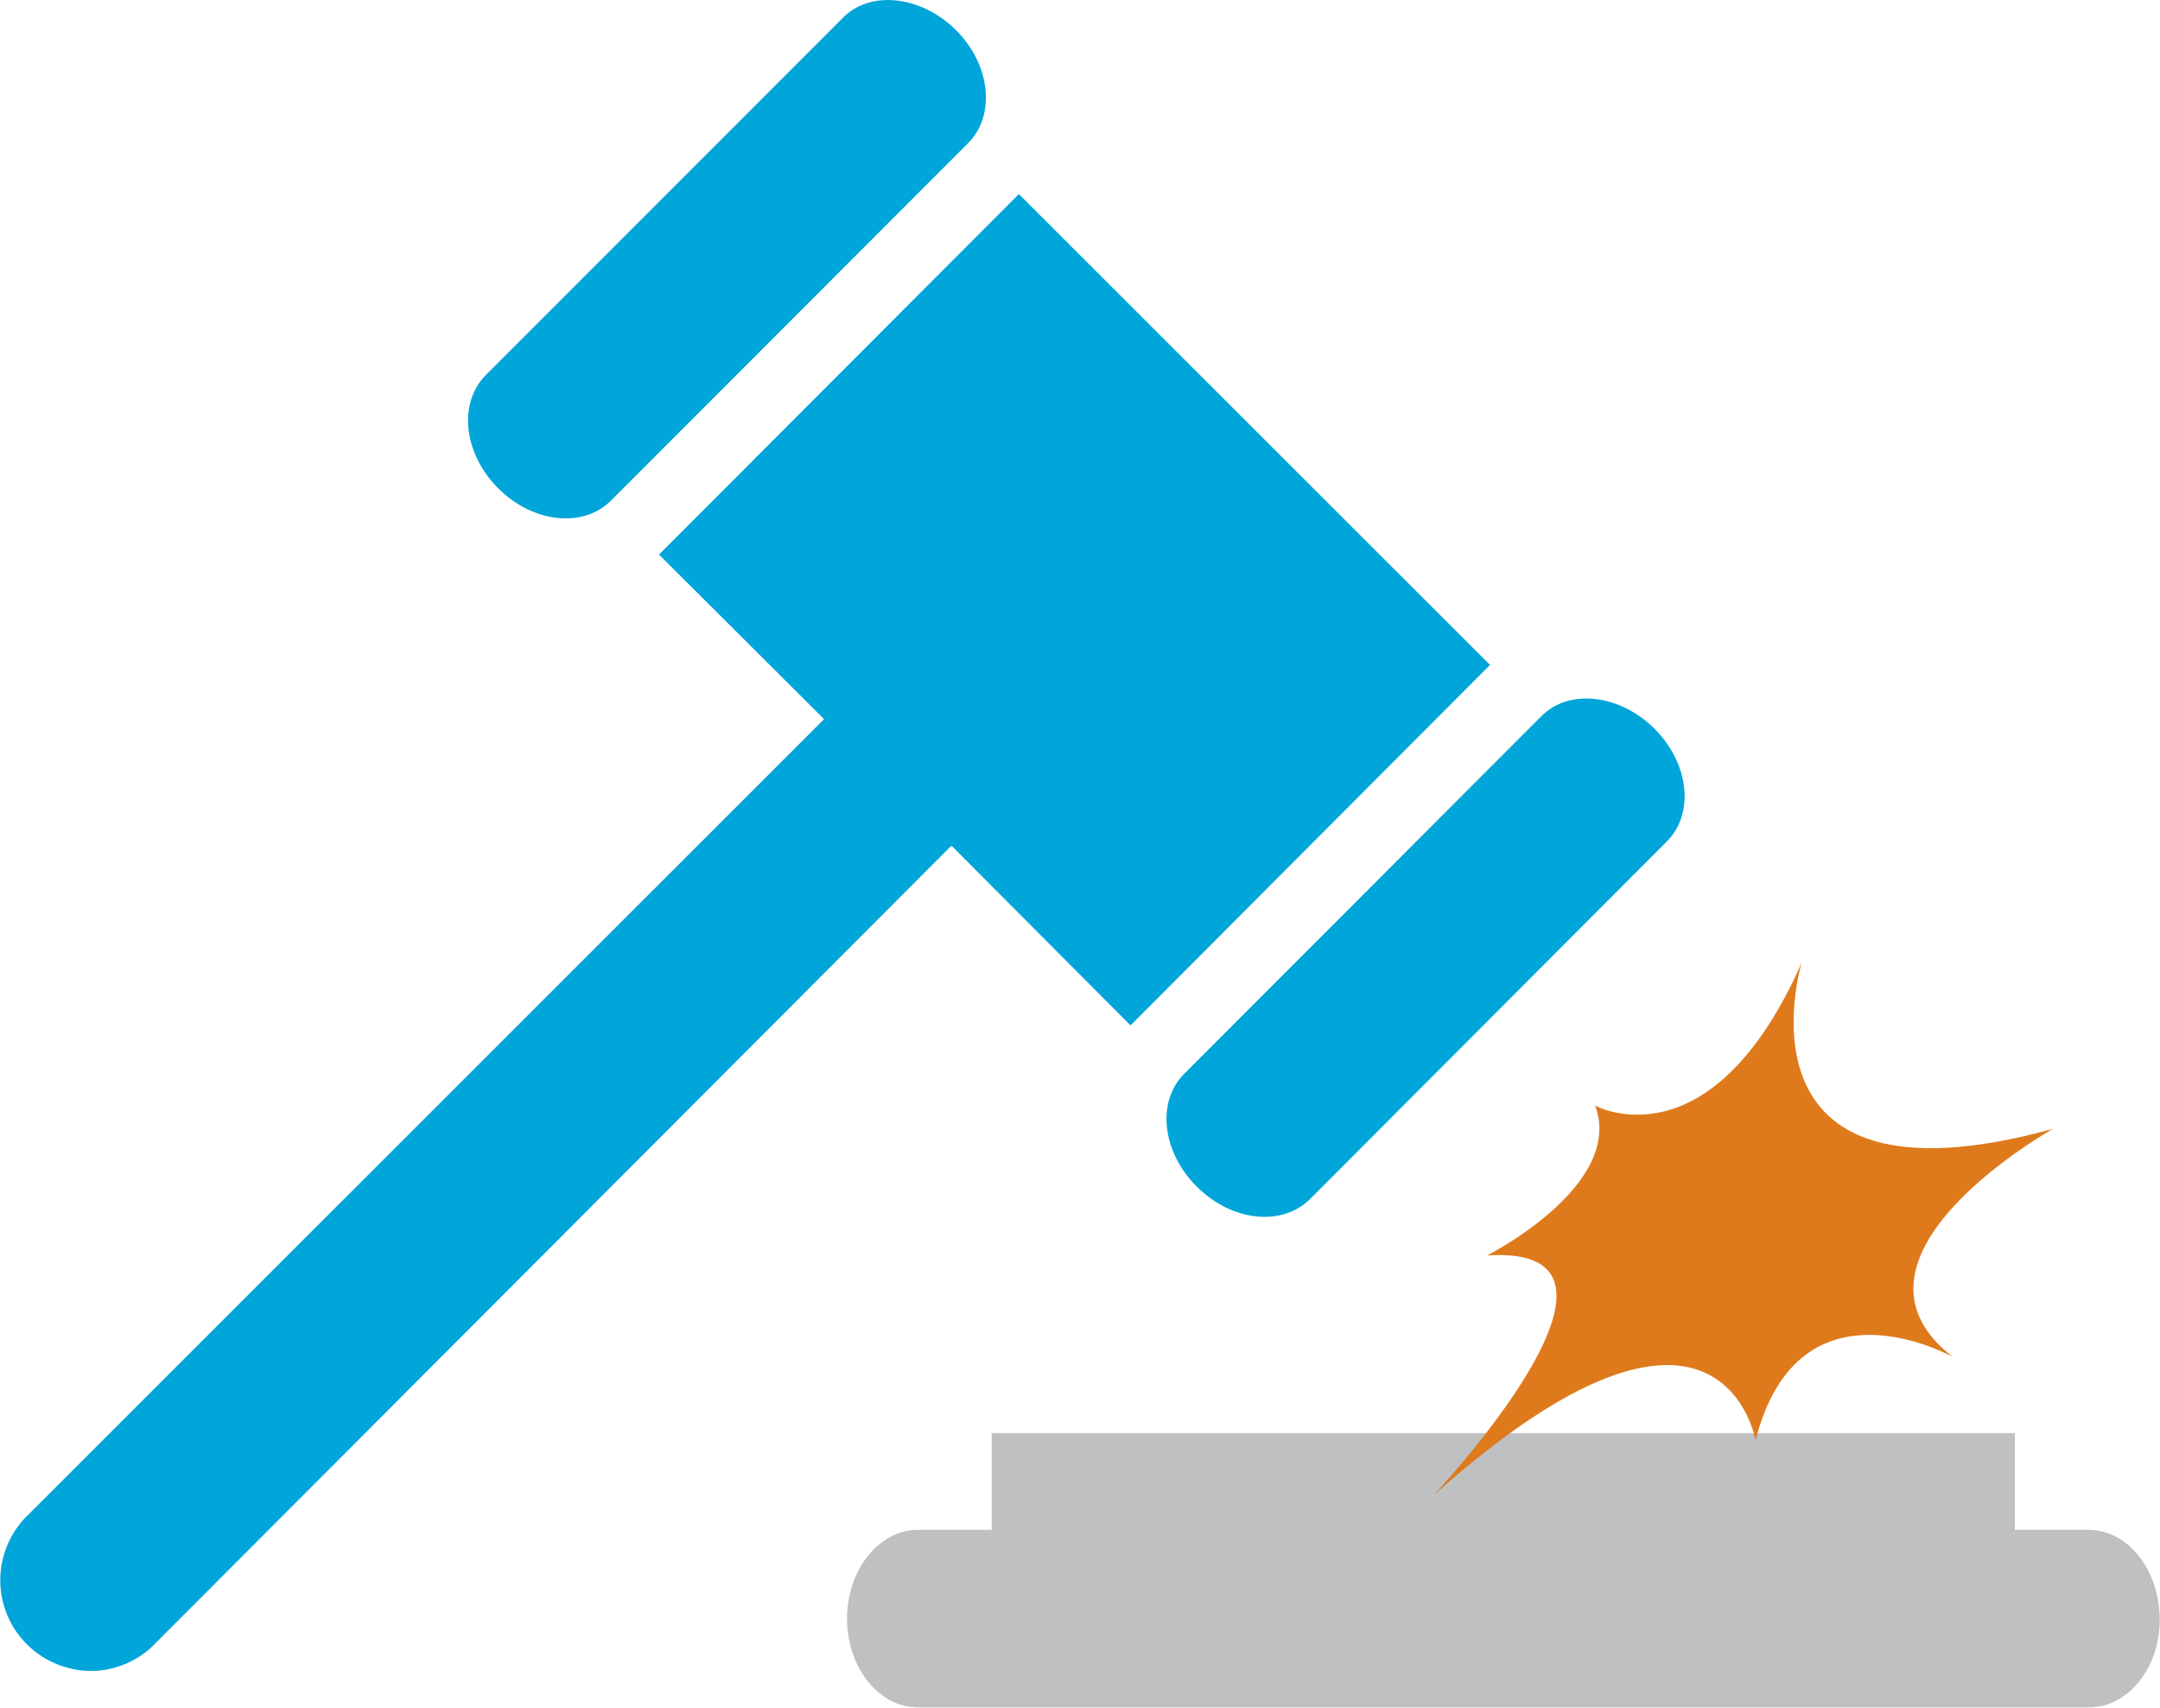 <svg id="IconPenalties" xmlns="http://www.w3.org/2000/svg" viewBox="0 0 297.9 235.53"><defs><style>.cls-PEN-1{fill:#bec0c2;}.cls-PEN-2{fill:#00a5d9;}.cls-PEN-3{fill:#df7a1c;}</style></defs><path class="cls-PEN-1" d="M288,211H277.89V197.66H136.77V211H126.63c-5.41,0-9.81,5.51-9.81,12.25s4.39,12.27,9.81,12.24H288c5.43,0.08,9.92-5.41,9.86-12.2S293.48,211,288,211Z"/><path class="cls-PEN-2" d="M165.07,163.68c4.82,4.81,11.74,5.54,15.62,1.69l49.15-49.27c3.91-3.82,3.13-10.83-1.67-15.6s-11.82-5.57-15.62-1.69L163.33,148.1C159.47,151.93,160.26,158.92,165.07,163.68Z"/><path class="cls-PEN-2" d="M68.7,67.34c4.82,4.84,11.79,5.54,15.6,1.67l49.2-49.25c3.86-3.83,3.13-10.86-1.67-15.62S120-1.41,116.21,2.49L67,51.73C63.16,55.62,63.92,62.56,68.7,67.34Z"/><path class="cls-PEN-2" d="M140.52,26.77L90.89,76.49l22.76,22.7L3.52,209.3a12.49,12.49,0,0,0,4.69,20.37,12.57,12.57,0,0,0,4.31.8,12.45,12.45,0,0,0,8.38-3.28L131.14,116.72l0.16,0,24.62,24.71,49.58-49.72Z"/><path class="cls-PEN-3" d="M248.47,132.82s-10.7,35.36,34.67,22.88c0,0-31.59,17.67-13.83,31.45,0,0-21.22-11.92-27.19,11.51,0,0-4.74-27.75-44.33,7.5,0,0,32.49-34.62,7.31-33,0,0,19-9.62,14.9-20.66C220,152.49,235.87,161.18,248.47,132.82Z"/></svg>